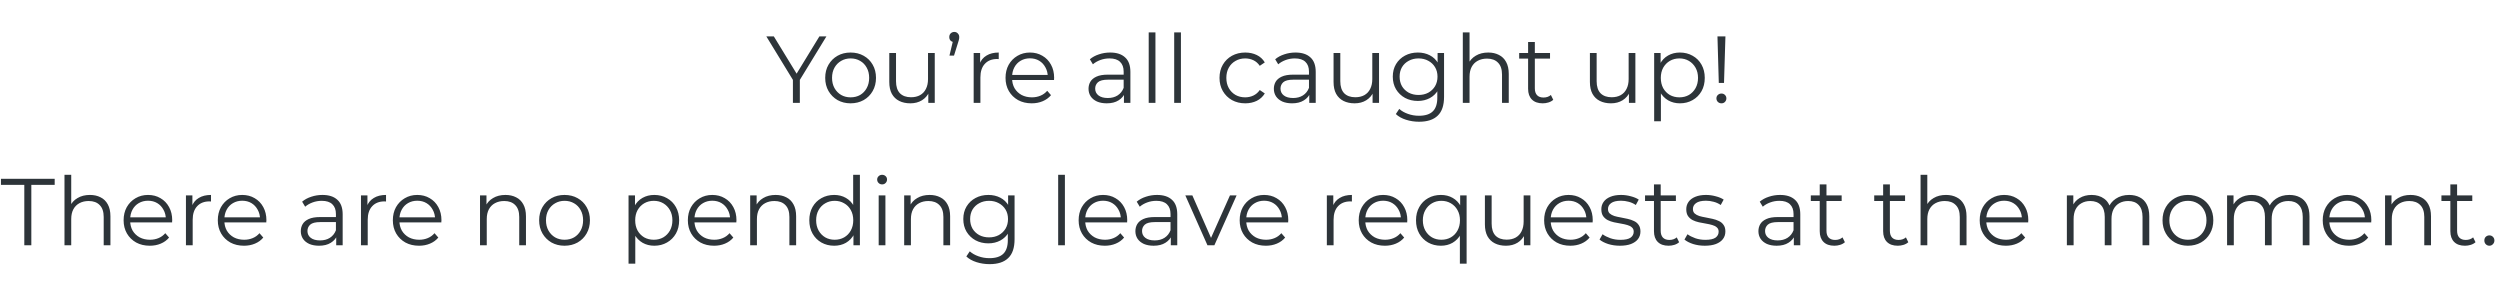<svg width="316" height="36" viewBox="0 0 316 36" fill="none" xmlns="http://www.w3.org/2000/svg">
<path d="M100.224 13V9.88L100.428 10.432L96.864 4.6H97.812L100.944 9.724H100.44L103.572 4.6H104.46L100.896 10.432L101.1 9.88V13H100.224ZM107.51 13.06C106.902 13.06 106.354 12.924 105.866 12.652C105.386 12.372 105.006 11.992 104.726 11.512C104.446 11.024 104.306 10.468 104.306 9.844C104.306 9.212 104.446 8.656 104.726 8.176C105.006 7.696 105.386 7.32 105.866 7.048C106.346 6.776 106.894 6.64 107.51 6.64C108.134 6.64 108.686 6.776 109.166 7.048C109.654 7.32 110.034 7.696 110.306 8.176C110.586 8.656 110.726 9.212 110.726 9.844C110.726 10.468 110.586 11.024 110.306 11.512C110.034 11.992 109.654 12.372 109.166 12.652C108.678 12.924 108.126 13.06 107.51 13.06ZM107.51 12.304C107.966 12.304 108.37 12.204 108.722 12.004C109.074 11.796 109.35 11.508 109.55 11.14C109.758 10.764 109.862 10.332 109.862 9.844C109.862 9.348 109.758 8.916 109.55 8.548C109.35 8.18 109.074 7.896 108.722 7.696C108.37 7.488 107.97 7.384 107.522 7.384C107.074 7.384 106.674 7.488 106.322 7.696C105.97 7.896 105.69 8.18 105.482 8.548C105.274 8.916 105.17 9.348 105.17 9.844C105.17 10.332 105.274 10.764 105.482 11.14C105.69 11.508 105.97 11.796 106.322 12.004C106.674 12.204 107.07 12.304 107.51 12.304ZM115.069 13.06C114.533 13.06 114.065 12.96 113.665 12.76C113.265 12.56 112.953 12.26 112.729 11.86C112.513 11.46 112.405 10.96 112.405 10.36V6.7H113.257V10.264C113.257 10.936 113.421 11.444 113.749 11.788C114.085 12.124 114.553 12.292 115.153 12.292C115.593 12.292 115.973 12.204 116.293 12.028C116.621 11.844 116.869 11.58 117.037 11.236C117.213 10.892 117.301 10.48 117.301 10V6.7H118.153V13H117.337V11.272L117.469 11.584C117.269 12.048 116.957 12.412 116.533 12.676C116.117 12.932 115.629 13.06 115.069 13.06ZM120.012 7.024L120.54 4.816L120.636 5.32C120.452 5.32 120.296 5.264 120.168 5.152C120.048 5.032 119.988 4.876 119.988 4.684C119.988 4.492 120.048 4.336 120.168 4.216C120.296 4.096 120.448 4.036 120.624 4.036C120.808 4.036 120.956 4.1 121.068 4.228C121.188 4.348 121.248 4.5 121.248 4.684C121.248 4.748 121.244 4.812 121.236 4.876C121.228 4.94 121.212 5.012 121.188 5.092C121.172 5.164 121.144 5.256 121.104 5.368L120.588 7.024H120.012ZM123.071 13V6.7H123.887V8.416L123.803 8.116C123.979 7.636 124.275 7.272 124.691 7.024C125.107 6.768 125.623 6.64 126.239 6.64V7.468C126.207 7.468 126.175 7.468 126.143 7.468C126.111 7.46 126.079 7.456 126.047 7.456C125.383 7.456 124.863 7.66 124.487 8.068C124.111 8.468 123.923 9.04 123.923 9.784V13H123.071ZM130.411 13.06C129.755 13.06 129.179 12.924 128.683 12.652C128.187 12.372 127.799 11.992 127.519 11.512C127.239 11.024 127.099 10.468 127.099 9.844C127.099 9.22 127.231 8.668 127.495 8.188C127.767 7.708 128.135 7.332 128.599 7.06C129.071 6.78 129.599 6.64 130.183 6.64C130.775 6.64 131.299 6.776 131.755 7.048C132.219 7.312 132.583 7.688 132.847 8.176C133.111 8.656 133.243 9.212 133.243 9.844C133.243 9.884 133.239 9.928 133.231 9.976C133.231 10.016 133.231 10.06 133.231 10.108H127.747V9.472H132.775L132.439 9.724C132.439 9.268 132.339 8.864 132.139 8.512C131.947 8.152 131.683 7.872 131.347 7.672C131.011 7.472 130.623 7.372 130.183 7.372C129.751 7.372 129.363 7.472 129.019 7.672C128.675 7.872 128.407 8.152 128.215 8.512C128.023 8.872 127.927 9.284 127.927 9.748V9.88C127.927 10.36 128.031 10.784 128.239 11.152C128.455 11.512 128.751 11.796 129.127 12.004C129.511 12.204 129.947 12.304 130.435 12.304C130.819 12.304 131.175 12.236 131.503 12.1C131.839 11.964 132.127 11.756 132.367 11.476L132.847 12.028C132.567 12.364 132.215 12.62 131.791 12.796C131.375 12.972 130.915 13.06 130.411 13.06ZM142.066 13V11.608L142.03 11.38V9.052C142.03 8.516 141.878 8.104 141.574 7.816C141.278 7.528 140.834 7.384 140.242 7.384C139.834 7.384 139.446 7.452 139.078 7.588C138.71 7.724 138.398 7.904 138.142 8.128L137.758 7.492C138.078 7.22 138.462 7.012 138.91 6.868C139.358 6.716 139.83 6.64 140.326 6.64C141.142 6.64 141.77 6.844 142.21 7.252C142.658 7.652 142.882 8.264 142.882 9.088V13H142.066ZM139.894 13.06C139.422 13.06 139.01 12.984 138.658 12.832C138.314 12.672 138.05 12.456 137.866 12.184C137.682 11.904 137.59 11.584 137.59 11.224C137.59 10.896 137.666 10.6 137.818 10.336C137.978 10.064 138.234 9.848 138.586 9.688C138.946 9.52 139.426 9.436 140.026 9.436H142.198V10.072H140.05C139.442 10.072 139.018 10.18 138.778 10.396C138.546 10.612 138.43 10.88 138.43 11.2C138.43 11.56 138.57 11.848 138.85 12.064C139.13 12.28 139.522 12.388 140.026 12.388C140.506 12.388 140.918 12.28 141.262 12.064C141.614 11.84 141.87 11.52 142.03 11.104L142.222 11.692C142.062 12.108 141.782 12.44 141.382 12.688C140.99 12.936 140.494 13.06 139.894 13.06ZM145.196 13V4.096H146.048V13H145.196ZM148.418 13V4.096H149.27V13H148.418ZM157.398 13.06C156.774 13.06 156.214 12.924 155.718 12.652C155.23 12.372 154.846 11.992 154.566 11.512C154.286 11.024 154.146 10.468 154.146 9.844C154.146 9.212 154.286 8.656 154.566 8.176C154.846 7.696 155.23 7.32 155.718 7.048C156.214 6.776 156.774 6.64 157.398 6.64C157.934 6.64 158.418 6.744 158.85 6.952C159.282 7.16 159.622 7.472 159.87 7.888L159.234 8.32C159.018 8 158.75 7.764 158.43 7.612C158.11 7.46 157.762 7.384 157.386 7.384C156.938 7.384 156.534 7.488 156.174 7.696C155.814 7.896 155.53 8.18 155.322 8.548C155.114 8.916 155.01 9.348 155.01 9.844C155.01 10.34 155.114 10.772 155.322 11.14C155.53 11.508 155.814 11.796 156.174 12.004C156.534 12.204 156.938 12.304 157.386 12.304C157.762 12.304 158.11 12.228 158.43 12.076C158.75 11.924 159.018 11.692 159.234 11.38L159.87 11.812C159.622 12.22 159.282 12.532 158.85 12.748C158.418 12.956 157.934 13.06 157.398 13.06ZM165.491 13V11.608L165.455 11.38V9.052C165.455 8.516 165.303 8.104 164.999 7.816C164.703 7.528 164.259 7.384 163.667 7.384C163.259 7.384 162.871 7.452 162.503 7.588C162.135 7.724 161.823 7.904 161.567 8.128L161.183 7.492C161.503 7.22 161.887 7.012 162.335 6.868C162.783 6.716 163.255 6.64 163.751 6.64C164.567 6.64 165.195 6.844 165.635 7.252C166.083 7.652 166.307 8.264 166.307 9.088V13H165.491ZM163.319 13.06C162.847 13.06 162.435 12.984 162.083 12.832C161.739 12.672 161.475 12.456 161.291 12.184C161.107 11.904 161.015 11.584 161.015 11.224C161.015 10.896 161.091 10.6 161.243 10.336C161.403 10.064 161.659 9.848 162.011 9.688C162.371 9.52 162.851 9.436 163.451 9.436H165.623V10.072H163.475C162.867 10.072 162.443 10.18 162.203 10.396C161.971 10.612 161.855 10.88 161.855 11.2C161.855 11.56 161.995 11.848 162.275 12.064C162.555 12.28 162.947 12.388 163.451 12.388C163.931 12.388 164.343 12.28 164.687 12.064C165.039 11.84 165.295 11.52 165.455 11.104L165.647 11.692C165.487 12.108 165.207 12.44 164.807 12.688C164.415 12.936 163.919 13.06 163.319 13.06ZM171.226 13.06C170.69 13.06 170.222 12.96 169.822 12.76C169.422 12.56 169.11 12.26 168.886 11.86C168.67 11.46 168.562 10.96 168.562 10.36V6.7H169.414V10.264C169.414 10.936 169.578 11.444 169.906 11.788C170.242 12.124 170.71 12.292 171.31 12.292C171.75 12.292 172.13 12.204 172.45 12.028C172.778 11.844 173.026 11.58 173.194 11.236C173.37 10.892 173.458 10.48 173.458 10V6.7H174.31V13H173.494V11.272L173.626 11.584C173.426 12.048 173.114 12.412 172.69 12.676C172.274 12.932 171.786 13.06 171.226 13.06ZM179.372 15.388C178.796 15.388 178.244 15.304 177.716 15.136C177.188 14.968 176.76 14.728 176.432 14.416L176.864 13.768C177.16 14.032 177.524 14.24 177.956 14.392C178.396 14.552 178.86 14.632 179.348 14.632C180.148 14.632 180.736 14.444 181.112 14.068C181.488 13.7 181.676 13.124 181.676 12.34V10.768L181.796 9.688L181.712 8.608V6.7H182.528V12.232C182.528 13.32 182.26 14.116 181.724 14.62C181.196 15.132 180.412 15.388 179.372 15.388ZM179.216 12.76C178.616 12.76 178.076 12.632 177.596 12.376C177.116 12.112 176.736 11.748 176.456 11.284C176.184 10.82 176.048 10.288 176.048 9.688C176.048 9.088 176.184 8.56 176.456 8.104C176.736 7.64 177.116 7.28 177.596 7.024C178.076 6.768 178.616 6.64 179.216 6.64C179.776 6.64 180.28 6.756 180.728 6.988C181.176 7.22 181.532 7.564 181.796 8.02C182.06 8.476 182.192 9.032 182.192 9.688C182.192 10.344 182.06 10.9 181.796 11.356C181.532 11.812 181.176 12.16 180.728 12.4C180.28 12.64 179.776 12.76 179.216 12.76ZM179.3 12.004C179.764 12.004 180.176 11.908 180.536 11.716C180.896 11.516 181.18 11.244 181.388 10.9C181.596 10.548 181.7 10.144 181.7 9.688C181.7 9.232 181.596 8.832 181.388 8.488C181.18 8.144 180.896 7.876 180.536 7.684C180.176 7.484 179.764 7.384 179.3 7.384C178.844 7.384 178.432 7.484 178.064 7.684C177.704 7.876 177.42 8.144 177.212 8.488C177.012 8.832 176.912 9.232 176.912 9.688C176.912 10.144 177.012 10.548 177.212 10.9C177.42 11.244 177.704 11.516 178.064 11.716C178.432 11.908 178.844 12.004 179.3 12.004ZM188.115 6.64C188.627 6.64 189.075 6.74 189.459 6.94C189.851 7.132 190.155 7.428 190.371 7.828C190.595 8.228 190.707 8.732 190.707 9.34V13H189.855V9.424C189.855 8.76 189.687 8.26 189.351 7.924C189.023 7.58 188.559 7.408 187.959 7.408C187.511 7.408 187.119 7.5 186.783 7.684C186.455 7.86 186.199 8.12 186.015 8.464C185.839 8.8 185.751 9.208 185.751 9.688V13H184.899V4.096H185.751V8.428L185.583 8.104C185.783 7.648 186.103 7.292 186.543 7.036C186.983 6.772 187.507 6.64 188.115 6.64ZM195 13.06C194.408 13.06 193.952 12.9 193.632 12.58C193.312 12.26 193.152 11.808 193.152 11.224V5.308H194.004V11.176C194.004 11.544 194.096 11.828 194.28 12.028C194.472 12.228 194.744 12.328 195.096 12.328C195.472 12.328 195.784 12.22 196.032 12.004L196.332 12.616C196.164 12.768 195.96 12.88 195.72 12.952C195.488 13.024 195.248 13.06 195 13.06ZM192.024 7.408V6.7H195.924V7.408H192.024ZM203.628 13.06C203.092 13.06 202.624 12.96 202.224 12.76C201.824 12.56 201.512 12.26 201.288 11.86C201.072 11.46 200.964 10.96 200.964 10.36V6.7H201.816V10.264C201.816 10.936 201.98 11.444 202.308 11.788C202.644 12.124 203.112 12.292 203.712 12.292C204.152 12.292 204.532 12.204 204.852 12.028C205.18 11.844 205.428 11.58 205.596 11.236C205.772 10.892 205.86 10.48 205.86 10V6.7H206.712V13H205.896V11.272L206.028 11.584C205.828 12.048 205.516 12.412 205.092 12.676C204.676 12.932 204.188 13.06 203.628 13.06ZM212.338 13.06C211.794 13.06 211.302 12.936 210.862 12.688C210.422 12.432 210.07 12.068 209.806 11.596C209.55 11.116 209.422 10.532 209.422 9.844C209.422 9.156 209.55 8.576 209.806 8.104C210.062 7.624 210.41 7.26 210.85 7.012C211.29 6.764 211.786 6.64 212.338 6.64C212.938 6.64 213.474 6.776 213.946 7.048C214.426 7.312 214.802 7.688 215.074 8.176C215.346 8.656 215.482 9.212 215.482 9.844C215.482 10.484 215.346 11.044 215.074 11.524C214.802 12.004 214.426 12.38 213.946 12.652C213.474 12.924 212.938 13.06 212.338 13.06ZM209.086 15.328V6.7H209.902V8.596L209.818 9.856L209.938 11.128V15.328H209.086ZM212.278 12.304C212.726 12.304 213.126 12.204 213.478 12.004C213.83 11.796 214.11 11.508 214.318 11.14C214.526 10.764 214.63 10.332 214.63 9.844C214.63 9.356 214.526 8.928 214.318 8.56C214.11 8.192 213.83 7.904 213.478 7.696C213.126 7.488 212.726 7.384 212.278 7.384C211.83 7.384 211.426 7.488 211.066 7.696C210.714 7.904 210.434 8.192 210.226 8.56C210.026 8.928 209.926 9.356 209.926 9.844C209.926 10.332 210.026 10.764 210.226 11.14C210.434 11.508 210.714 11.796 211.066 12.004C211.426 12.204 211.83 12.304 212.278 12.304ZM217.255 10.48L217.087 4.6H218.095L217.915 10.48H217.255ZM217.591 13.06C217.415 13.06 217.263 13 217.135 12.88C217.015 12.752 216.955 12.604 216.955 12.436C216.955 12.26 217.015 12.116 217.135 12.004C217.263 11.884 217.415 11.824 217.591 11.824C217.775 11.824 217.923 11.884 218.035 12.004C218.155 12.116 218.215 12.26 218.215 12.436C218.215 12.604 218.155 12.752 218.035 12.88C217.923 13 217.775 13.06 217.591 13.06ZM3.072 31V23.368H0.12V22.6H6.912V23.368H3.96V31H3.072ZM11.367 24.64C11.879 24.64 12.327 24.74 12.711 24.94C13.103 25.132 13.407 25.428 13.623 25.828C13.847 26.228 13.959 26.732 13.959 27.34V31H13.107V27.424C13.107 26.76 12.939 26.26 12.603 25.924C12.275 25.58 11.811 25.408 11.211 25.408C10.763 25.408 10.371 25.5 10.035 25.684C9.707 25.86 9.451 26.12 9.267 26.464C9.091 26.8 9.003 27.208 9.003 27.688V31H8.151V22.096H9.003V26.428L8.835 26.104C9.035 25.648 9.355 25.292 9.795 25.036C10.235 24.772 10.759 24.64 11.367 24.64ZM18.936 31.06C18.28 31.06 17.704 30.924 17.208 30.652C16.712 30.372 16.324 29.992 16.044 29.512C15.764 29.024 15.624 28.468 15.624 27.844C15.624 27.22 15.756 26.668 16.02 26.188C16.292 25.708 16.66 25.332 17.124 25.06C17.596 24.78 18.124 24.64 18.708 24.64C19.3 24.64 19.824 24.776 20.28 25.048C20.744 25.312 21.108 25.688 21.372 26.176C21.636 26.656 21.768 27.212 21.768 27.844C21.768 27.884 21.764 27.928 21.756 27.976C21.756 28.016 21.756 28.06 21.756 28.108H16.272V27.472H21.3L20.964 27.724C20.964 27.268 20.864 26.864 20.664 26.512C20.472 26.152 20.208 25.872 19.872 25.672C19.536 25.472 19.148 25.372 18.708 25.372C18.276 25.372 17.888 25.472 17.544 25.672C17.2 25.872 16.932 26.152 16.74 26.512C16.548 26.872 16.452 27.284 16.452 27.748V27.88C16.452 28.36 16.556 28.784 16.764 29.152C16.98 29.512 17.276 29.796 17.652 30.004C18.036 30.204 18.472 30.304 18.96 30.304C19.344 30.304 19.7 30.236 20.028 30.1C20.364 29.964 20.652 29.756 20.892 29.476L21.372 30.028C21.092 30.364 20.74 30.62 20.316 30.796C19.9 30.972 19.44 31.06 18.936 31.06ZM23.503 31V24.7H24.319V26.416L24.235 26.116C24.41 25.636 24.706 25.272 25.122 25.024C25.538 24.768 26.055 24.64 26.671 24.64V25.468C26.639 25.468 26.607 25.468 26.575 25.468C26.543 25.46 26.511 25.456 26.479 25.456C25.814 25.456 25.294 25.66 24.919 26.068C24.543 26.468 24.355 27.04 24.355 27.784V31H23.503ZM30.843 31.06C30.186 31.06 29.61 30.924 29.114 30.652C28.619 30.372 28.23 29.992 27.951 29.512C27.671 29.024 27.53 28.468 27.53 27.844C27.53 27.22 27.663 26.668 27.927 26.188C28.198 25.708 28.567 25.332 29.03 25.06C29.503 24.78 30.03 24.64 30.614 24.64C31.206 24.64 31.73 24.776 32.187 25.048C32.651 25.312 33.014 25.688 33.279 26.176C33.542 26.656 33.675 27.212 33.675 27.844C33.675 27.884 33.67 27.928 33.663 27.976C33.663 28.016 33.663 28.06 33.663 28.108H28.178V27.472H33.206L32.87 27.724C32.87 27.268 32.77 26.864 32.571 26.512C32.379 26.152 32.114 25.872 31.779 25.672C31.442 25.472 31.055 25.372 30.614 25.372C30.183 25.372 29.794 25.472 29.451 25.672C29.107 25.872 28.838 26.152 28.646 26.512C28.454 26.872 28.358 27.284 28.358 27.748V27.88C28.358 28.36 28.462 28.784 28.671 29.152C28.887 29.512 29.183 29.796 29.558 30.004C29.942 30.204 30.378 30.304 30.866 30.304C31.25 30.304 31.607 30.236 31.934 30.1C32.27 29.964 32.559 29.756 32.798 29.476L33.279 30.028C32.998 30.364 32.647 30.62 32.222 30.796C31.806 30.972 31.346 31.06 30.843 31.06ZM42.497 31V29.608L42.461 29.38V27.052C42.461 26.516 42.309 26.104 42.005 25.816C41.709 25.528 41.265 25.384 40.673 25.384C40.265 25.384 39.877 25.452 39.509 25.588C39.141 25.724 38.829 25.904 38.573 26.128L38.189 25.492C38.509 25.22 38.893 25.012 39.341 24.868C39.789 24.716 40.261 24.64 40.757 24.64C41.573 24.64 42.201 24.844 42.641 25.252C43.089 25.652 43.313 26.264 43.313 27.088V31H42.497ZM40.325 31.06C39.853 31.06 39.441 30.984 39.089 30.832C38.745 30.672 38.481 30.456 38.297 30.184C38.113 29.904 38.021 29.584 38.021 29.224C38.021 28.896 38.097 28.6 38.249 28.336C38.409 28.064 38.665 27.848 39.017 27.688C39.377 27.52 39.857 27.436 40.457 27.436H42.629V28.072H40.481C39.873 28.072 39.449 28.18 39.209 28.396C38.977 28.612 38.861 28.88 38.861 29.2C38.861 29.56 39.001 29.848 39.281 30.064C39.561 30.28 39.953 30.388 40.457 30.388C40.937 30.388 41.349 30.28 41.693 30.064C42.045 29.84 42.301 29.52 42.461 29.104L42.653 29.692C42.493 30.108 42.213 30.44 41.813 30.688C41.421 30.936 40.925 31.06 40.325 31.06ZM45.627 31V24.7H46.444V26.416L46.359 26.116C46.535 25.636 46.831 25.272 47.248 25.024C47.663 24.768 48.179 24.64 48.795 24.64V25.468C48.764 25.468 48.731 25.468 48.7 25.468C48.667 25.46 48.636 25.456 48.603 25.456C47.94 25.456 47.419 25.66 47.044 26.068C46.667 26.468 46.48 27.04 46.48 27.784V31H45.627ZM52.968 31.06C52.312 31.06 51.736 30.924 51.239 30.652C50.743 30.372 50.355 29.992 50.075 29.512C49.795 29.024 49.656 28.468 49.656 27.844C49.656 27.22 49.788 26.668 50.051 26.188C50.324 25.708 50.691 25.332 51.156 25.06C51.627 24.78 52.156 24.64 52.739 24.64C53.331 24.64 53.855 24.776 54.312 25.048C54.776 25.312 55.139 25.688 55.404 26.176C55.667 26.656 55.8 27.212 55.8 27.844C55.8 27.884 55.795 27.928 55.788 27.976C55.788 28.016 55.788 28.06 55.788 28.108H50.303V27.472H55.331L54.995 27.724C54.995 27.268 54.895 26.864 54.696 26.512C54.504 26.152 54.239 25.872 53.904 25.672C53.568 25.472 53.179 25.372 52.739 25.372C52.307 25.372 51.919 25.472 51.575 25.672C51.231 25.872 50.964 26.152 50.772 26.512C50.58 26.872 50.483 27.284 50.483 27.748V27.88C50.483 28.36 50.587 28.784 50.795 29.152C51.011 29.512 51.307 29.796 51.684 30.004C52.068 30.204 52.504 30.304 52.992 30.304C53.376 30.304 53.731 30.236 54.059 30.1C54.395 29.964 54.684 29.756 54.923 29.476L55.404 30.028C55.123 30.364 54.772 30.62 54.347 30.796C53.931 30.972 53.471 31.06 52.968 31.06ZM63.89 24.64C64.402 24.64 64.85 24.74 65.234 24.94C65.626 25.132 65.93 25.428 66.146 25.828C66.37 26.228 66.482 26.732 66.482 27.34V31H65.63V27.424C65.63 26.76 65.462 26.26 65.126 25.924C64.798 25.58 64.334 25.408 63.734 25.408C63.286 25.408 62.894 25.5 62.558 25.684C62.23 25.86 61.974 26.12 61.79 26.464C61.614 26.8 61.526 27.208 61.526 27.688V31H60.674V24.7H61.49V26.428L61.358 26.104C61.558 25.648 61.878 25.292 62.318 25.036C62.758 24.772 63.282 24.64 63.89 24.64ZM71.352 31.06C70.744 31.06 70.196 30.924 69.708 30.652C69.228 30.372 68.848 29.992 68.568 29.512C68.288 29.024 68.148 28.468 68.148 27.844C68.148 27.212 68.288 26.656 68.568 26.176C68.848 25.696 69.228 25.32 69.708 25.048C70.188 24.776 70.736 24.64 71.352 24.64C71.976 24.64 72.528 24.776 73.008 25.048C73.496 25.32 73.876 25.696 74.148 26.176C74.428 26.656 74.568 27.212 74.568 27.844C74.568 28.468 74.428 29.024 74.148 29.512C73.876 29.992 73.496 30.372 73.008 30.652C72.52 30.924 71.968 31.06 71.352 31.06ZM71.352 30.304C71.808 30.304 72.212 30.204 72.564 30.004C72.916 29.796 73.192 29.508 73.392 29.14C73.6 28.764 73.704 28.332 73.704 27.844C73.704 27.348 73.6 26.916 73.392 26.548C73.192 26.18 72.916 25.896 72.564 25.696C72.212 25.488 71.812 25.384 71.364 25.384C70.916 25.384 70.516 25.488 70.164 25.696C69.812 25.896 69.532 26.18 69.324 26.548C69.116 26.916 69.012 27.348 69.012 27.844C69.012 28.332 69.116 28.764 69.324 29.14C69.532 29.508 69.812 29.796 70.164 30.004C70.516 30.204 70.912 30.304 71.352 30.304ZM82.7 31.06C82.156 31.06 81.664 30.936 81.224 30.688C80.784 30.432 80.432 30.068 80.168 29.596C79.912 29.116 79.784 28.532 79.784 27.844C79.784 27.156 79.912 26.576 80.168 26.104C80.424 25.624 80.772 25.26 81.212 25.012C81.652 24.764 82.148 24.64 82.7 24.64C83.3 24.64 83.836 24.776 84.308 25.048C84.788 25.312 85.164 25.688 85.436 26.176C85.708 26.656 85.844 27.212 85.844 27.844C85.844 28.484 85.708 29.044 85.436 29.524C85.164 30.004 84.788 30.38 84.308 30.652C83.836 30.924 83.3 31.06 82.7 31.06ZM79.448 33.328V24.7H80.264V26.596L80.18 27.856L80.3 29.128V33.328H79.448ZM82.64 30.304C83.088 30.304 83.488 30.204 83.84 30.004C84.192 29.796 84.472 29.508 84.68 29.14C84.888 28.764 84.992 28.332 84.992 27.844C84.992 27.356 84.888 26.928 84.68 26.56C84.472 26.192 84.192 25.904 83.84 25.696C83.488 25.488 83.088 25.384 82.64 25.384C82.192 25.384 81.788 25.488 81.428 25.696C81.076 25.904 80.796 26.192 80.588 26.56C80.388 26.928 80.288 27.356 80.288 27.844C80.288 28.332 80.388 28.764 80.588 29.14C80.796 29.508 81.076 29.796 81.428 30.004C81.788 30.204 82.192 30.304 82.64 30.304ZM90.257 31.06C89.601 31.06 89.025 30.924 88.529 30.652C88.033 30.372 87.645 29.992 87.365 29.512C87.085 29.024 86.945 28.468 86.945 27.844C86.945 27.22 87.077 26.668 87.341 26.188C87.613 25.708 87.981 25.332 88.445 25.06C88.917 24.78 89.445 24.64 90.029 24.64C90.621 24.64 91.145 24.776 91.601 25.048C92.065 25.312 92.429 25.688 92.693 26.176C92.957 26.656 93.089 27.212 93.089 27.844C93.089 27.884 93.085 27.928 93.077 27.976C93.077 28.016 93.077 28.06 93.077 28.108H87.593V27.472H92.621L92.285 27.724C92.285 27.268 92.185 26.864 91.985 26.512C91.793 26.152 91.529 25.872 91.193 25.672C90.857 25.472 90.469 25.372 90.029 25.372C89.597 25.372 89.209 25.472 88.865 25.672C88.521 25.872 88.253 26.152 88.061 26.512C87.869 26.872 87.773 27.284 87.773 27.748V27.88C87.773 28.36 87.877 28.784 88.085 29.152C88.301 29.512 88.597 29.796 88.973 30.004C89.357 30.204 89.793 30.304 90.281 30.304C90.665 30.304 91.021 30.236 91.349 30.1C91.685 29.964 91.973 29.756 92.213 29.476L92.693 30.028C92.413 30.364 92.061 30.62 91.637 30.796C91.221 30.972 90.761 31.06 90.257 31.06ZM98.039 24.64C98.551 24.64 98.999 24.74 99.383 24.94C99.775 25.132 100.079 25.428 100.295 25.828C100.519 26.228 100.631 26.732 100.631 27.34V31H99.779V27.424C99.779 26.76 99.611 26.26 99.275 25.924C98.947 25.58 98.483 25.408 97.883 25.408C97.435 25.408 97.043 25.5 96.707 25.684C96.379 25.86 96.123 26.12 95.939 26.464C95.763 26.8 95.675 27.208 95.675 27.688V31H94.823V24.7H95.639V26.428L95.507 26.104C95.707 25.648 96.027 25.292 96.467 25.036C96.907 24.772 97.431 24.64 98.039 24.64ZM105.44 31.06C104.84 31.06 104.3 30.924 103.82 30.652C103.348 30.38 102.976 30.004 102.704 29.524C102.432 29.036 102.296 28.476 102.296 27.844C102.296 27.204 102.432 26.644 102.704 26.164C102.976 25.684 103.348 25.312 103.82 25.048C104.3 24.776 104.84 24.64 105.44 24.64C105.992 24.64 106.484 24.764 106.916 25.012C107.356 25.26 107.704 25.624 107.96 26.104C108.224 26.576 108.356 27.156 108.356 27.844C108.356 28.524 108.228 29.104 107.972 29.584C107.716 30.064 107.368 30.432 106.928 30.688C106.496 30.936 106 31.06 105.44 31.06ZM105.5 30.304C105.948 30.304 106.348 30.204 106.7 30.004C107.06 29.796 107.34 29.508 107.54 29.14C107.748 28.764 107.852 28.332 107.852 27.844C107.852 27.348 107.748 26.916 107.54 26.548C107.34 26.18 107.06 25.896 106.7 25.696C106.348 25.488 105.948 25.384 105.5 25.384C105.06 25.384 104.664 25.488 104.312 25.696C103.96 25.896 103.68 26.18 103.472 26.548C103.264 26.916 103.16 27.348 103.16 27.844C103.16 28.332 103.264 28.764 103.472 29.14C103.68 29.508 103.96 29.796 104.312 30.004C104.664 30.204 105.06 30.304 105.5 30.304ZM107.876 31V29.104L107.96 27.832L107.84 26.56V22.096H108.692V31H107.876ZM111.065 31V24.7H111.917V31H111.065ZM111.497 23.308C111.321 23.308 111.173 23.248 111.053 23.128C110.933 23.008 110.873 22.864 110.873 22.696C110.873 22.528 110.933 22.388 111.053 22.276C111.173 22.156 111.321 22.096 111.497 22.096C111.673 22.096 111.821 22.152 111.941 22.264C112.061 22.376 112.121 22.516 112.121 22.684C112.121 22.86 112.061 23.008 111.941 23.128C111.829 23.248 111.681 23.308 111.497 23.308ZM117.504 24.64C118.016 24.64 118.464 24.74 118.848 24.94C119.24 25.132 119.544 25.428 119.76 25.828C119.984 26.228 120.096 26.732 120.096 27.34V31H119.244V27.424C119.244 26.76 119.076 26.26 118.74 25.924C118.412 25.58 117.948 25.408 117.348 25.408C116.9 25.408 116.508 25.5 116.172 25.684C115.844 25.86 115.588 26.12 115.404 26.464C115.228 26.8 115.14 27.208 115.14 27.688V31H114.288V24.7H115.104V26.428L114.972 26.104C115.172 25.648 115.492 25.292 115.932 25.036C116.372 24.772 116.896 24.64 117.504 24.64ZM125.085 33.388C124.509 33.388 123.957 33.304 123.429 33.136C122.901 32.968 122.473 32.728 122.145 32.416L122.577 31.768C122.873 32.032 123.237 32.24 123.669 32.392C124.109 32.552 124.573 32.632 125.061 32.632C125.861 32.632 126.449 32.444 126.825 32.068C127.201 31.7 127.389 31.124 127.389 30.34V28.768L127.509 27.688L127.425 26.608V24.7H128.241V30.232C128.241 31.32 127.973 32.116 127.437 32.62C126.909 33.132 126.125 33.388 125.085 33.388ZM124.929 30.76C124.329 30.76 123.789 30.632 123.309 30.376C122.829 30.112 122.449 29.748 122.169 29.284C121.897 28.82 121.761 28.288 121.761 27.688C121.761 27.088 121.897 26.56 122.169 26.104C122.449 25.64 122.829 25.28 123.309 25.024C123.789 24.768 124.329 24.64 124.929 24.64C125.489 24.64 125.993 24.756 126.441 24.988C126.889 25.22 127.245 25.564 127.509 26.02C127.773 26.476 127.905 27.032 127.905 27.688C127.905 28.344 127.773 28.9 127.509 29.356C127.245 29.812 126.889 30.16 126.441 30.4C125.993 30.64 125.489 30.76 124.929 30.76ZM125.013 30.004C125.477 30.004 125.889 29.908 126.249 29.716C126.609 29.516 126.893 29.244 127.101 28.9C127.309 28.548 127.413 28.144 127.413 27.688C127.413 27.232 127.309 26.832 127.101 26.488C126.893 26.144 126.609 25.876 126.249 25.684C125.889 25.484 125.477 25.384 125.013 25.384C124.557 25.384 124.145 25.484 123.777 25.684C123.417 25.876 123.133 26.144 122.925 26.488C122.725 26.832 122.625 27.232 122.625 27.688C122.625 28.144 122.725 28.548 122.925 28.9C123.133 29.244 123.417 29.516 123.777 29.716C124.145 29.908 124.557 30.004 125.013 30.004ZM133.752 31V22.096H134.604V31H133.752ZM139.651 31.06C138.995 31.06 138.419 30.924 137.923 30.652C137.427 30.372 137.039 29.992 136.759 29.512C136.479 29.024 136.339 28.468 136.339 27.844C136.339 27.22 136.471 26.668 136.735 26.188C137.007 25.708 137.375 25.332 137.839 25.06C138.311 24.78 138.839 24.64 139.423 24.64C140.015 24.64 140.539 24.776 140.995 25.048C141.459 25.312 141.823 25.688 142.087 26.176C142.351 26.656 142.483 27.212 142.483 27.844C142.483 27.884 142.479 27.928 142.471 27.976C142.471 28.016 142.471 28.06 142.471 28.108H136.987V27.472H142.015L141.679 27.724C141.679 27.268 141.579 26.864 141.379 26.512C141.187 26.152 140.923 25.872 140.587 25.672C140.251 25.472 139.863 25.372 139.423 25.372C138.991 25.372 138.603 25.472 138.259 25.672C137.915 25.872 137.647 26.152 137.455 26.512C137.263 26.872 137.167 27.284 137.167 27.748V27.88C137.167 28.36 137.271 28.784 137.479 29.152C137.695 29.512 137.991 29.796 138.367 30.004C138.751 30.204 139.187 30.304 139.675 30.304C140.059 30.304 140.415 30.236 140.743 30.1C141.079 29.964 141.367 29.756 141.607 29.476L142.087 30.028C141.807 30.364 141.455 30.62 141.031 30.796C140.615 30.972 140.155 31.06 139.651 31.06ZM147.99 31V29.608L147.954 29.38V27.052C147.954 26.516 147.802 26.104 147.498 25.816C147.202 25.528 146.758 25.384 146.166 25.384C145.758 25.384 145.37 25.452 145.002 25.588C144.634 25.724 144.322 25.904 144.066 26.128L143.682 25.492C144.002 25.22 144.386 25.012 144.834 24.868C145.282 24.716 145.754 24.64 146.25 24.64C147.066 24.64 147.694 24.844 148.134 25.252C148.582 25.652 148.806 26.264 148.806 27.088V31H147.99ZM145.818 31.06C145.346 31.06 144.934 30.984 144.582 30.832C144.238 30.672 143.974 30.456 143.79 30.184C143.606 29.904 143.514 29.584 143.514 29.224C143.514 28.896 143.59 28.6 143.742 28.336C143.902 28.064 144.158 27.848 144.51 27.688C144.87 27.52 145.35 27.436 145.95 27.436H148.122V28.072H145.974C145.366 28.072 144.942 28.18 144.702 28.396C144.47 28.612 144.354 28.88 144.354 29.2C144.354 29.56 144.494 29.848 144.774 30.064C145.054 30.28 145.446 30.388 145.95 30.388C146.43 30.388 146.842 30.28 147.186 30.064C147.538 29.84 147.794 29.52 147.954 29.104L148.146 29.692C147.986 30.108 147.706 30.44 147.306 30.688C146.914 30.936 146.418 31.06 145.818 31.06ZM152.622 31L149.826 24.7H150.714L153.282 30.544H152.862L155.466 24.7H156.306L153.498 31H152.622ZM160.007 31.06C159.351 31.06 158.775 30.924 158.279 30.652C157.783 30.372 157.395 29.992 157.115 29.512C156.835 29.024 156.695 28.468 156.695 27.844C156.695 27.22 156.827 26.668 157.091 26.188C157.363 25.708 157.731 25.332 158.195 25.06C158.667 24.78 159.195 24.64 159.779 24.64C160.371 24.64 160.895 24.776 161.351 25.048C161.815 25.312 162.179 25.688 162.443 26.176C162.707 26.656 162.839 27.212 162.839 27.844C162.839 27.884 162.835 27.928 162.827 27.976C162.827 28.016 162.827 28.06 162.827 28.108H157.343V27.472H162.371L162.035 27.724C162.035 27.268 161.935 26.864 161.735 26.512C161.543 26.152 161.279 25.872 160.943 25.672C160.607 25.472 160.219 25.372 159.779 25.372C159.347 25.372 158.959 25.472 158.615 25.672C158.271 25.872 158.003 26.152 157.811 26.512C157.619 26.872 157.523 27.284 157.523 27.748V27.88C157.523 28.36 157.627 28.784 157.835 29.152C158.051 29.512 158.347 29.796 158.723 30.004C159.107 30.204 159.543 30.304 160.031 30.304C160.415 30.304 160.771 30.236 161.099 30.1C161.435 29.964 161.723 29.756 161.963 29.476L162.443 30.028C162.163 30.364 161.811 30.62 161.387 30.796C160.971 30.972 160.511 31.06 160.007 31.06ZM167.713 31V24.7H168.529V26.416L168.445 26.116C168.621 25.636 168.917 25.272 169.333 25.024C169.749 24.768 170.265 24.64 170.881 24.64V25.468C170.849 25.468 170.817 25.468 170.785 25.468C170.753 25.46 170.721 25.456 170.689 25.456C170.025 25.456 169.505 25.66 169.129 26.068C168.753 26.468 168.565 27.04 168.565 27.784V31H167.713ZM175.053 31.06C174.397 31.06 173.821 30.924 173.325 30.652C172.829 30.372 172.441 29.992 172.161 29.512C171.881 29.024 171.741 28.468 171.741 27.844C171.741 27.22 171.873 26.668 172.137 26.188C172.409 25.708 172.777 25.332 173.241 25.06C173.713 24.78 174.241 24.64 174.825 24.64C175.417 24.64 175.941 24.776 176.397 25.048C176.861 25.312 177.225 25.688 177.489 26.176C177.753 26.656 177.885 27.212 177.885 27.844C177.885 27.884 177.881 27.928 177.873 27.976C177.873 28.016 177.873 28.06 177.873 28.108H172.389V27.472H177.417L177.081 27.724C177.081 27.268 176.981 26.864 176.781 26.512C176.589 26.152 176.325 25.872 175.989 25.672C175.653 25.472 175.265 25.372 174.825 25.372C174.393 25.372 174.005 25.472 173.661 25.672C173.317 25.872 173.049 26.152 172.857 26.512C172.665 26.872 172.569 27.284 172.569 27.748V27.88C172.569 28.36 172.673 28.784 172.881 29.152C173.097 29.512 173.393 29.796 173.769 30.004C174.153 30.204 174.589 30.304 175.077 30.304C175.461 30.304 175.817 30.236 176.145 30.1C176.481 29.964 176.769 29.756 177.009 29.476L177.489 30.028C177.209 30.364 176.857 30.62 176.433 30.796C176.017 30.972 175.557 31.06 175.053 31.06ZM182.128 31.06C181.528 31.06 180.988 30.924 180.508 30.652C180.036 30.38 179.664 30.004 179.392 29.524C179.12 29.044 178.984 28.484 178.984 27.844C178.984 27.212 179.12 26.656 179.392 26.176C179.664 25.688 180.036 25.312 180.508 25.048C180.988 24.776 181.528 24.64 182.128 24.64C182.688 24.64 183.184 24.764 183.616 25.012C184.056 25.26 184.404 25.624 184.66 26.104C184.916 26.576 185.044 27.156 185.044 27.844C185.044 28.532 184.912 29.116 184.648 29.596C184.392 30.068 184.044 30.432 183.604 30.688C183.172 30.936 182.68 31.06 182.128 31.06ZM182.188 30.304C182.636 30.304 183.036 30.204 183.388 30.004C183.748 29.796 184.028 29.508 184.228 29.14C184.436 28.764 184.54 28.332 184.54 27.844C184.54 27.356 184.436 26.928 184.228 26.56C184.028 26.192 183.748 25.904 183.388 25.696C183.036 25.488 182.636 25.384 182.188 25.384C181.748 25.384 181.352 25.488 181 25.696C180.648 25.904 180.368 26.192 180.16 26.56C179.952 26.928 179.848 27.356 179.848 27.844C179.848 28.332 179.952 28.764 180.16 29.14C180.368 29.508 180.648 29.796 181 30.004C181.352 30.204 181.748 30.304 182.188 30.304ZM184.528 33.328V29.128L184.648 27.856L184.564 26.596V24.7H185.38V33.328H184.528ZM190.356 31.06C189.82 31.06 189.352 30.96 188.952 30.76C188.552 30.56 188.24 30.26 188.016 29.86C187.8 29.46 187.692 28.96 187.692 28.36V24.7H188.544V28.264C188.544 28.936 188.708 29.444 189.036 29.788C189.372 30.124 189.84 30.292 190.44 30.292C190.88 30.292 191.26 30.204 191.58 30.028C191.908 29.844 192.156 29.58 192.324 29.236C192.5 28.892 192.588 28.48 192.588 28V24.7H193.44V31H192.624V29.272L192.756 29.584C192.556 30.048 192.244 30.412 191.82 30.676C191.404 30.932 190.916 31.06 190.356 31.06ZM198.491 31.06C197.835 31.06 197.259 30.924 196.763 30.652C196.267 30.372 195.879 29.992 195.599 29.512C195.319 29.024 195.179 28.468 195.179 27.844C195.179 27.22 195.311 26.668 195.575 26.188C195.847 25.708 196.215 25.332 196.679 25.06C197.151 24.78 197.679 24.64 198.263 24.64C198.855 24.64 199.379 24.776 199.835 25.048C200.299 25.312 200.663 25.688 200.927 26.176C201.191 26.656 201.323 27.212 201.323 27.844C201.323 27.884 201.319 27.928 201.311 27.976C201.311 28.016 201.311 28.06 201.311 28.108H195.827V27.472H200.855L200.519 27.724C200.519 27.268 200.419 26.864 200.219 26.512C200.027 26.152 199.763 25.872 199.427 25.672C199.091 25.472 198.703 25.372 198.263 25.372C197.831 25.372 197.443 25.472 197.099 25.672C196.755 25.872 196.487 26.152 196.295 26.512C196.103 26.872 196.007 27.284 196.007 27.748V27.88C196.007 28.36 196.111 28.784 196.319 29.152C196.535 29.512 196.831 29.796 197.207 30.004C197.591 30.204 198.027 30.304 198.515 30.304C198.899 30.304 199.255 30.236 199.583 30.1C199.919 29.964 200.207 29.756 200.447 29.476L200.927 30.028C200.647 30.364 200.295 30.62 199.871 30.796C199.455 30.972 198.995 31.06 198.491 31.06ZM204.749 31.06C204.229 31.06 203.737 30.988 203.273 30.844C202.809 30.692 202.445 30.504 202.181 30.28L202.565 29.608C202.821 29.8 203.149 29.968 203.549 30.112C203.949 30.248 204.369 30.316 204.809 30.316C205.409 30.316 205.841 30.224 206.105 30.04C206.369 29.848 206.501 29.596 206.501 29.284C206.501 29.052 206.425 28.872 206.273 28.744C206.129 28.608 205.937 28.508 205.697 28.444C205.457 28.372 205.189 28.312 204.893 28.264C204.597 28.216 204.301 28.16 204.005 28.096C203.717 28.032 203.453 27.94 203.213 27.82C202.973 27.692 202.777 27.52 202.625 27.304C202.481 27.088 202.409 26.8 202.409 26.44C202.409 26.096 202.505 25.788 202.697 25.516C202.889 25.244 203.169 25.032 203.537 24.88C203.913 24.72 204.369 24.64 204.905 24.64C205.313 24.64 205.721 24.696 206.129 24.808C206.537 24.912 206.873 25.052 207.137 25.228L206.765 25.912C206.485 25.72 206.185 25.584 205.865 25.504C205.545 25.416 205.225 25.372 204.905 25.372C204.337 25.372 203.917 25.472 203.645 25.672C203.381 25.864 203.249 26.112 203.249 26.416C203.249 26.656 203.321 26.844 203.465 26.98C203.617 27.116 203.813 27.224 204.053 27.304C204.301 27.376 204.569 27.436 204.857 27.484C205.153 27.532 205.445 27.592 205.733 27.664C206.029 27.728 206.297 27.82 206.537 27.94C206.785 28.052 206.981 28.216 207.125 28.432C207.277 28.64 207.353 28.916 207.353 29.26C207.353 29.628 207.249 29.948 207.041 30.22C206.841 30.484 206.545 30.692 206.153 30.844C205.769 30.988 205.301 31.06 204.749 31.06ZM210.909 31.06C210.317 31.06 209.861 30.9 209.541 30.58C209.221 30.26 209.061 29.808 209.061 29.224V23.308H209.913V29.176C209.913 29.544 210.005 29.828 210.189 30.028C210.381 30.228 210.653 30.328 211.005 30.328C211.381 30.328 211.693 30.22 211.941 30.004L212.241 30.616C212.073 30.768 211.869 30.88 211.629 30.952C211.397 31.024 211.157 31.06 210.909 31.06ZM207.933 25.408V24.7H211.833V25.408H207.933ZM215.484 31.06C214.964 31.06 214.472 30.988 214.008 30.844C213.544 30.692 213.18 30.504 212.916 30.28L213.3 29.608C213.556 29.8 213.884 29.968 214.284 30.112C214.684 30.248 215.104 30.316 215.544 30.316C216.144 30.316 216.576 30.224 216.84 30.04C217.104 29.848 217.236 29.596 217.236 29.284C217.236 29.052 217.16 28.872 217.008 28.744C216.864 28.608 216.672 28.508 216.432 28.444C216.192 28.372 215.924 28.312 215.628 28.264C215.332 28.216 215.036 28.16 214.74 28.096C214.452 28.032 214.188 27.94 213.948 27.82C213.708 27.692 213.512 27.52 213.36 27.304C213.216 27.088 213.144 26.8 213.144 26.44C213.144 26.096 213.24 25.788 213.432 25.516C213.624 25.244 213.904 25.032 214.272 24.88C214.648 24.72 215.104 24.64 215.64 24.64C216.048 24.64 216.456 24.696 216.864 24.808C217.272 24.912 217.608 25.052 217.872 25.228L217.5 25.912C217.22 25.72 216.92 25.584 216.6 25.504C216.28 25.416 215.96 25.372 215.64 25.372C215.072 25.372 214.652 25.472 214.38 25.672C214.116 25.864 213.984 26.112 213.984 26.416C213.984 26.656 214.056 26.844 214.2 26.98C214.352 27.116 214.548 27.224 214.788 27.304C215.036 27.376 215.304 27.436 215.592 27.484C215.888 27.532 216.18 27.592 216.468 27.664C216.764 27.728 217.032 27.82 217.272 27.94C217.52 28.052 217.716 28.216 217.86 28.432C218.012 28.64 218.088 28.916 218.088 29.26C218.088 29.628 217.984 29.948 217.776 30.22C217.576 30.484 217.28 30.692 216.888 30.844C216.504 30.988 216.036 31.06 215.484 31.06ZM226.74 31V29.608L226.704 29.38V27.052C226.704 26.516 226.552 26.104 226.248 25.816C225.952 25.528 225.508 25.384 224.916 25.384C224.508 25.384 224.12 25.452 223.752 25.588C223.384 25.724 223.072 25.904 222.816 26.128L222.432 25.492C222.752 25.22 223.136 25.012 223.584 24.868C224.032 24.716 224.504 24.64 225 24.64C225.816 24.64 226.444 24.844 226.884 25.252C227.332 25.652 227.556 26.264 227.556 27.088V31H226.74ZM224.568 31.06C224.096 31.06 223.684 30.984 223.332 30.832C222.988 30.672 222.724 30.456 222.54 30.184C222.356 29.904 222.264 29.584 222.264 29.224C222.264 28.896 222.34 28.6 222.492 28.336C222.652 28.064 222.908 27.848 223.26 27.688C223.62 27.52 224.1 27.436 224.7 27.436H226.872V28.072H224.724C224.116 28.072 223.692 28.18 223.452 28.396C223.22 28.612 223.104 28.88 223.104 29.2C223.104 29.56 223.244 29.848 223.524 30.064C223.804 30.28 224.196 30.388 224.7 30.388C225.18 30.388 225.592 30.28 225.936 30.064C226.288 29.84 226.544 29.52 226.704 29.104L226.896 29.692C226.736 30.108 226.456 30.44 226.056 30.688C225.664 30.936 225.168 31.06 224.568 31.06ZM231.862 31.06C231.27 31.06 230.814 30.9 230.494 30.58C230.174 30.26 230.014 29.808 230.014 29.224V23.308H230.866V29.176C230.866 29.544 230.958 29.828 231.142 30.028C231.334 30.228 231.606 30.328 231.958 30.328C232.334 30.328 232.646 30.22 232.894 30.004L233.194 30.616C233.026 30.768 232.822 30.88 232.582 30.952C232.35 31.024 232.11 31.06 231.862 31.06ZM228.886 25.408V24.7H232.786V25.408H228.886ZM239.877 31.06C239.285 31.06 238.829 30.9 238.509 30.58C238.189 30.26 238.029 29.808 238.029 29.224V23.308H238.881V29.176C238.881 29.544 238.973 29.828 239.157 30.028C239.349 30.228 239.621 30.328 239.973 30.328C240.349 30.328 240.661 30.22 240.909 30.004L241.209 30.616C241.041 30.768 240.837 30.88 240.597 30.952C240.365 31.024 240.125 31.06 239.877 31.06ZM236.901 25.408V24.7H240.801V25.408H236.901ZM245.976 24.64C246.488 24.64 246.936 24.74 247.32 24.94C247.712 25.132 248.016 25.428 248.232 25.828C248.456 26.228 248.568 26.732 248.568 27.34V31H247.716V27.424C247.716 26.76 247.548 26.26 247.212 25.924C246.884 25.58 246.42 25.408 245.82 25.408C245.372 25.408 244.98 25.5 244.644 25.684C244.316 25.86 244.06 26.12 243.876 26.464C243.7 26.8 243.612 27.208 243.612 27.688V31H242.76V22.096H243.612V26.428L243.444 26.104C243.644 25.648 243.964 25.292 244.404 25.036C244.844 24.772 245.368 24.64 245.976 24.64ZM253.546 31.06C252.89 31.06 252.314 30.924 251.818 30.652C251.322 30.372 250.934 29.992 250.654 29.512C250.374 29.024 250.234 28.468 250.234 27.844C250.234 27.22 250.366 26.668 250.63 26.188C250.902 25.708 251.27 25.332 251.734 25.06C252.206 24.78 252.734 24.64 253.318 24.64C253.91 24.64 254.434 24.776 254.89 25.048C255.354 25.312 255.718 25.688 255.982 26.176C256.246 26.656 256.378 27.212 256.378 27.844C256.378 27.884 256.374 27.928 256.366 27.976C256.366 28.016 256.366 28.06 256.366 28.108H250.882V27.472H255.91L255.574 27.724C255.574 27.268 255.474 26.864 255.274 26.512C255.082 26.152 254.818 25.872 254.482 25.672C254.146 25.472 253.758 25.372 253.318 25.372C252.886 25.372 252.498 25.472 252.154 25.672C251.81 25.872 251.542 26.152 251.35 26.512C251.158 26.872 251.062 27.284 251.062 27.748V27.88C251.062 28.36 251.166 28.784 251.374 29.152C251.59 29.512 251.886 29.796 252.262 30.004C252.646 30.204 253.082 30.304 253.57 30.304C253.954 30.304 254.31 30.236 254.638 30.1C254.974 29.964 255.262 29.756 255.502 29.476L255.982 30.028C255.702 30.364 255.35 30.62 254.926 30.796C254.51 30.972 254.05 31.06 253.546 31.06ZM269.124 24.64C269.636 24.64 270.08 24.74 270.456 24.94C270.84 25.132 271.136 25.428 271.344 25.828C271.56 26.228 271.668 26.732 271.668 27.34V31H270.816V27.424C270.816 26.76 270.656 26.26 270.336 25.924C270.024 25.58 269.58 25.408 269.004 25.408C268.572 25.408 268.196 25.5 267.876 25.684C267.564 25.86 267.32 26.12 267.144 26.464C266.976 26.8 266.892 27.208 266.892 27.688V31H266.04V27.424C266.04 26.76 265.88 26.26 265.56 25.924C265.24 25.58 264.792 25.408 264.216 25.408C263.792 25.408 263.42 25.5 263.1 25.684C262.78 25.86 262.532 26.12 262.356 26.464C262.188 26.8 262.104 27.208 262.104 27.688V31H261.252V24.7H262.068V26.404L261.936 26.104C262.128 25.648 262.436 25.292 262.86 25.036C263.292 24.772 263.8 24.64 264.384 24.64C265 24.64 265.524 24.796 265.956 25.108C266.388 25.412 266.668 25.872 266.796 26.488L266.46 26.356C266.644 25.844 266.968 25.432 267.432 25.12C267.904 24.8 268.468 24.64 269.124 24.64ZM276.547 31.06C275.939 31.06 275.391 30.924 274.903 30.652C274.423 30.372 274.043 29.992 273.763 29.512C273.483 29.024 273.343 28.468 273.343 27.844C273.343 27.212 273.483 26.656 273.763 26.176C274.043 25.696 274.423 25.32 274.903 25.048C275.383 24.776 275.931 24.64 276.547 24.64C277.171 24.64 277.723 24.776 278.203 25.048C278.691 25.32 279.071 25.696 279.343 26.176C279.623 26.656 279.763 27.212 279.763 27.844C279.763 28.468 279.623 29.024 279.343 29.512C279.071 29.992 278.691 30.372 278.203 30.652C277.715 30.924 277.163 31.06 276.547 31.06ZM276.547 30.304C277.003 30.304 277.407 30.204 277.759 30.004C278.111 29.796 278.387 29.508 278.587 29.14C278.795 28.764 278.899 28.332 278.899 27.844C278.899 27.348 278.795 26.916 278.587 26.548C278.387 26.18 278.111 25.896 277.759 25.696C277.407 25.488 277.007 25.384 276.559 25.384C276.111 25.384 275.711 25.488 275.359 25.696C275.007 25.896 274.727 26.18 274.519 26.548C274.311 26.916 274.207 27.348 274.207 27.844C274.207 28.332 274.311 28.764 274.519 29.14C274.727 29.508 275.007 29.796 275.359 30.004C275.711 30.204 276.107 30.304 276.547 30.304ZM289.374 24.64C289.886 24.64 290.33 24.74 290.706 24.94C291.09 25.132 291.386 25.428 291.594 25.828C291.81 26.228 291.918 26.732 291.918 27.34V31H291.066V27.424C291.066 26.76 290.906 26.26 290.586 25.924C290.274 25.58 289.83 25.408 289.254 25.408C288.822 25.408 288.446 25.5 288.126 25.684C287.814 25.86 287.57 26.12 287.394 26.464C287.226 26.8 287.142 27.208 287.142 27.688V31H286.29V27.424C286.29 26.76 286.13 26.26 285.81 25.924C285.49 25.58 285.042 25.408 284.466 25.408C284.042 25.408 283.67 25.5 283.35 25.684C283.03 25.86 282.782 26.12 282.606 26.464C282.438 26.8 282.354 27.208 282.354 27.688V31H281.502V24.7H282.318V26.404L282.186 26.104C282.378 25.648 282.686 25.292 283.11 25.036C283.542 24.772 284.05 24.64 284.634 24.64C285.25 24.64 285.774 24.796 286.206 25.108C286.638 25.412 286.918 25.872 287.046 26.488L286.71 26.356C286.894 25.844 287.218 25.432 287.682 25.12C288.154 24.8 288.718 24.64 289.374 24.64ZM296.905 31.06C296.249 31.06 295.673 30.924 295.177 30.652C294.681 30.372 294.293 29.992 294.013 29.512C293.733 29.024 293.593 28.468 293.593 27.844C293.593 27.22 293.725 26.668 293.989 26.188C294.261 25.708 294.629 25.332 295.093 25.06C295.565 24.78 296.093 24.64 296.677 24.64C297.269 24.64 297.793 24.776 298.249 25.048C298.713 25.312 299.077 25.688 299.341 26.176C299.605 26.656 299.737 27.212 299.737 27.844C299.737 27.884 299.733 27.928 299.725 27.976C299.725 28.016 299.725 28.06 299.725 28.108H294.241V27.472H299.269L298.933 27.724C298.933 27.268 298.833 26.864 298.633 26.512C298.441 26.152 298.177 25.872 297.841 25.672C297.505 25.472 297.117 25.372 296.677 25.372C296.245 25.372 295.857 25.472 295.513 25.672C295.169 25.872 294.901 26.152 294.709 26.512C294.517 26.872 294.421 27.284 294.421 27.748V27.88C294.421 28.36 294.525 28.784 294.733 29.152C294.949 29.512 295.245 29.796 295.621 30.004C296.005 30.204 296.441 30.304 296.929 30.304C297.313 30.304 297.669 30.236 297.997 30.1C298.333 29.964 298.621 29.756 298.861 29.476L299.341 30.028C299.061 30.364 298.709 30.62 298.285 30.796C297.869 30.972 297.409 31.06 296.905 31.06ZM304.687 24.64C305.199 24.64 305.647 24.74 306.031 24.94C306.423 25.132 306.727 25.428 306.943 25.828C307.167 26.228 307.279 26.732 307.279 27.34V31H306.427V27.424C306.427 26.76 306.259 26.26 305.923 25.924C305.595 25.58 305.131 25.408 304.531 25.408C304.083 25.408 303.691 25.5 303.355 25.684C303.027 25.86 302.771 26.12 302.587 26.464C302.411 26.8 302.323 27.208 302.323 27.688V31H301.471V24.7H302.287V26.428L302.155 26.104C302.355 25.648 302.675 25.292 303.115 25.036C303.555 24.772 304.079 24.64 304.687 24.64ZM311.573 31.06C310.981 31.06 310.525 30.9 310.205 30.58C309.885 30.26 309.725 29.808 309.725 29.224V23.308H310.577V29.176C310.577 29.544 310.669 29.828 310.853 30.028C311.045 30.228 311.317 30.328 311.669 30.328C312.045 30.328 312.357 30.22 312.605 30.004L312.905 30.616C312.737 30.768 312.533 30.88 312.293 30.952C312.061 31.024 311.821 31.06 311.573 31.06ZM308.597 25.408V24.7H312.497V25.408H308.597ZM314.657 31.06C314.481 31.06 314.329 30.996 314.201 30.868C314.081 30.74 314.021 30.584 314.021 30.4C314.021 30.208 314.081 30.052 314.201 29.932C314.329 29.812 314.481 29.752 314.657 29.752C314.833 29.752 314.981 29.812 315.101 29.932C315.229 30.052 315.293 30.208 315.293 30.4C315.293 30.584 315.229 30.74 315.101 30.868C314.981 30.996 314.833 31.06 314.657 31.06Z" fill="#2D3439"/>
</svg>
